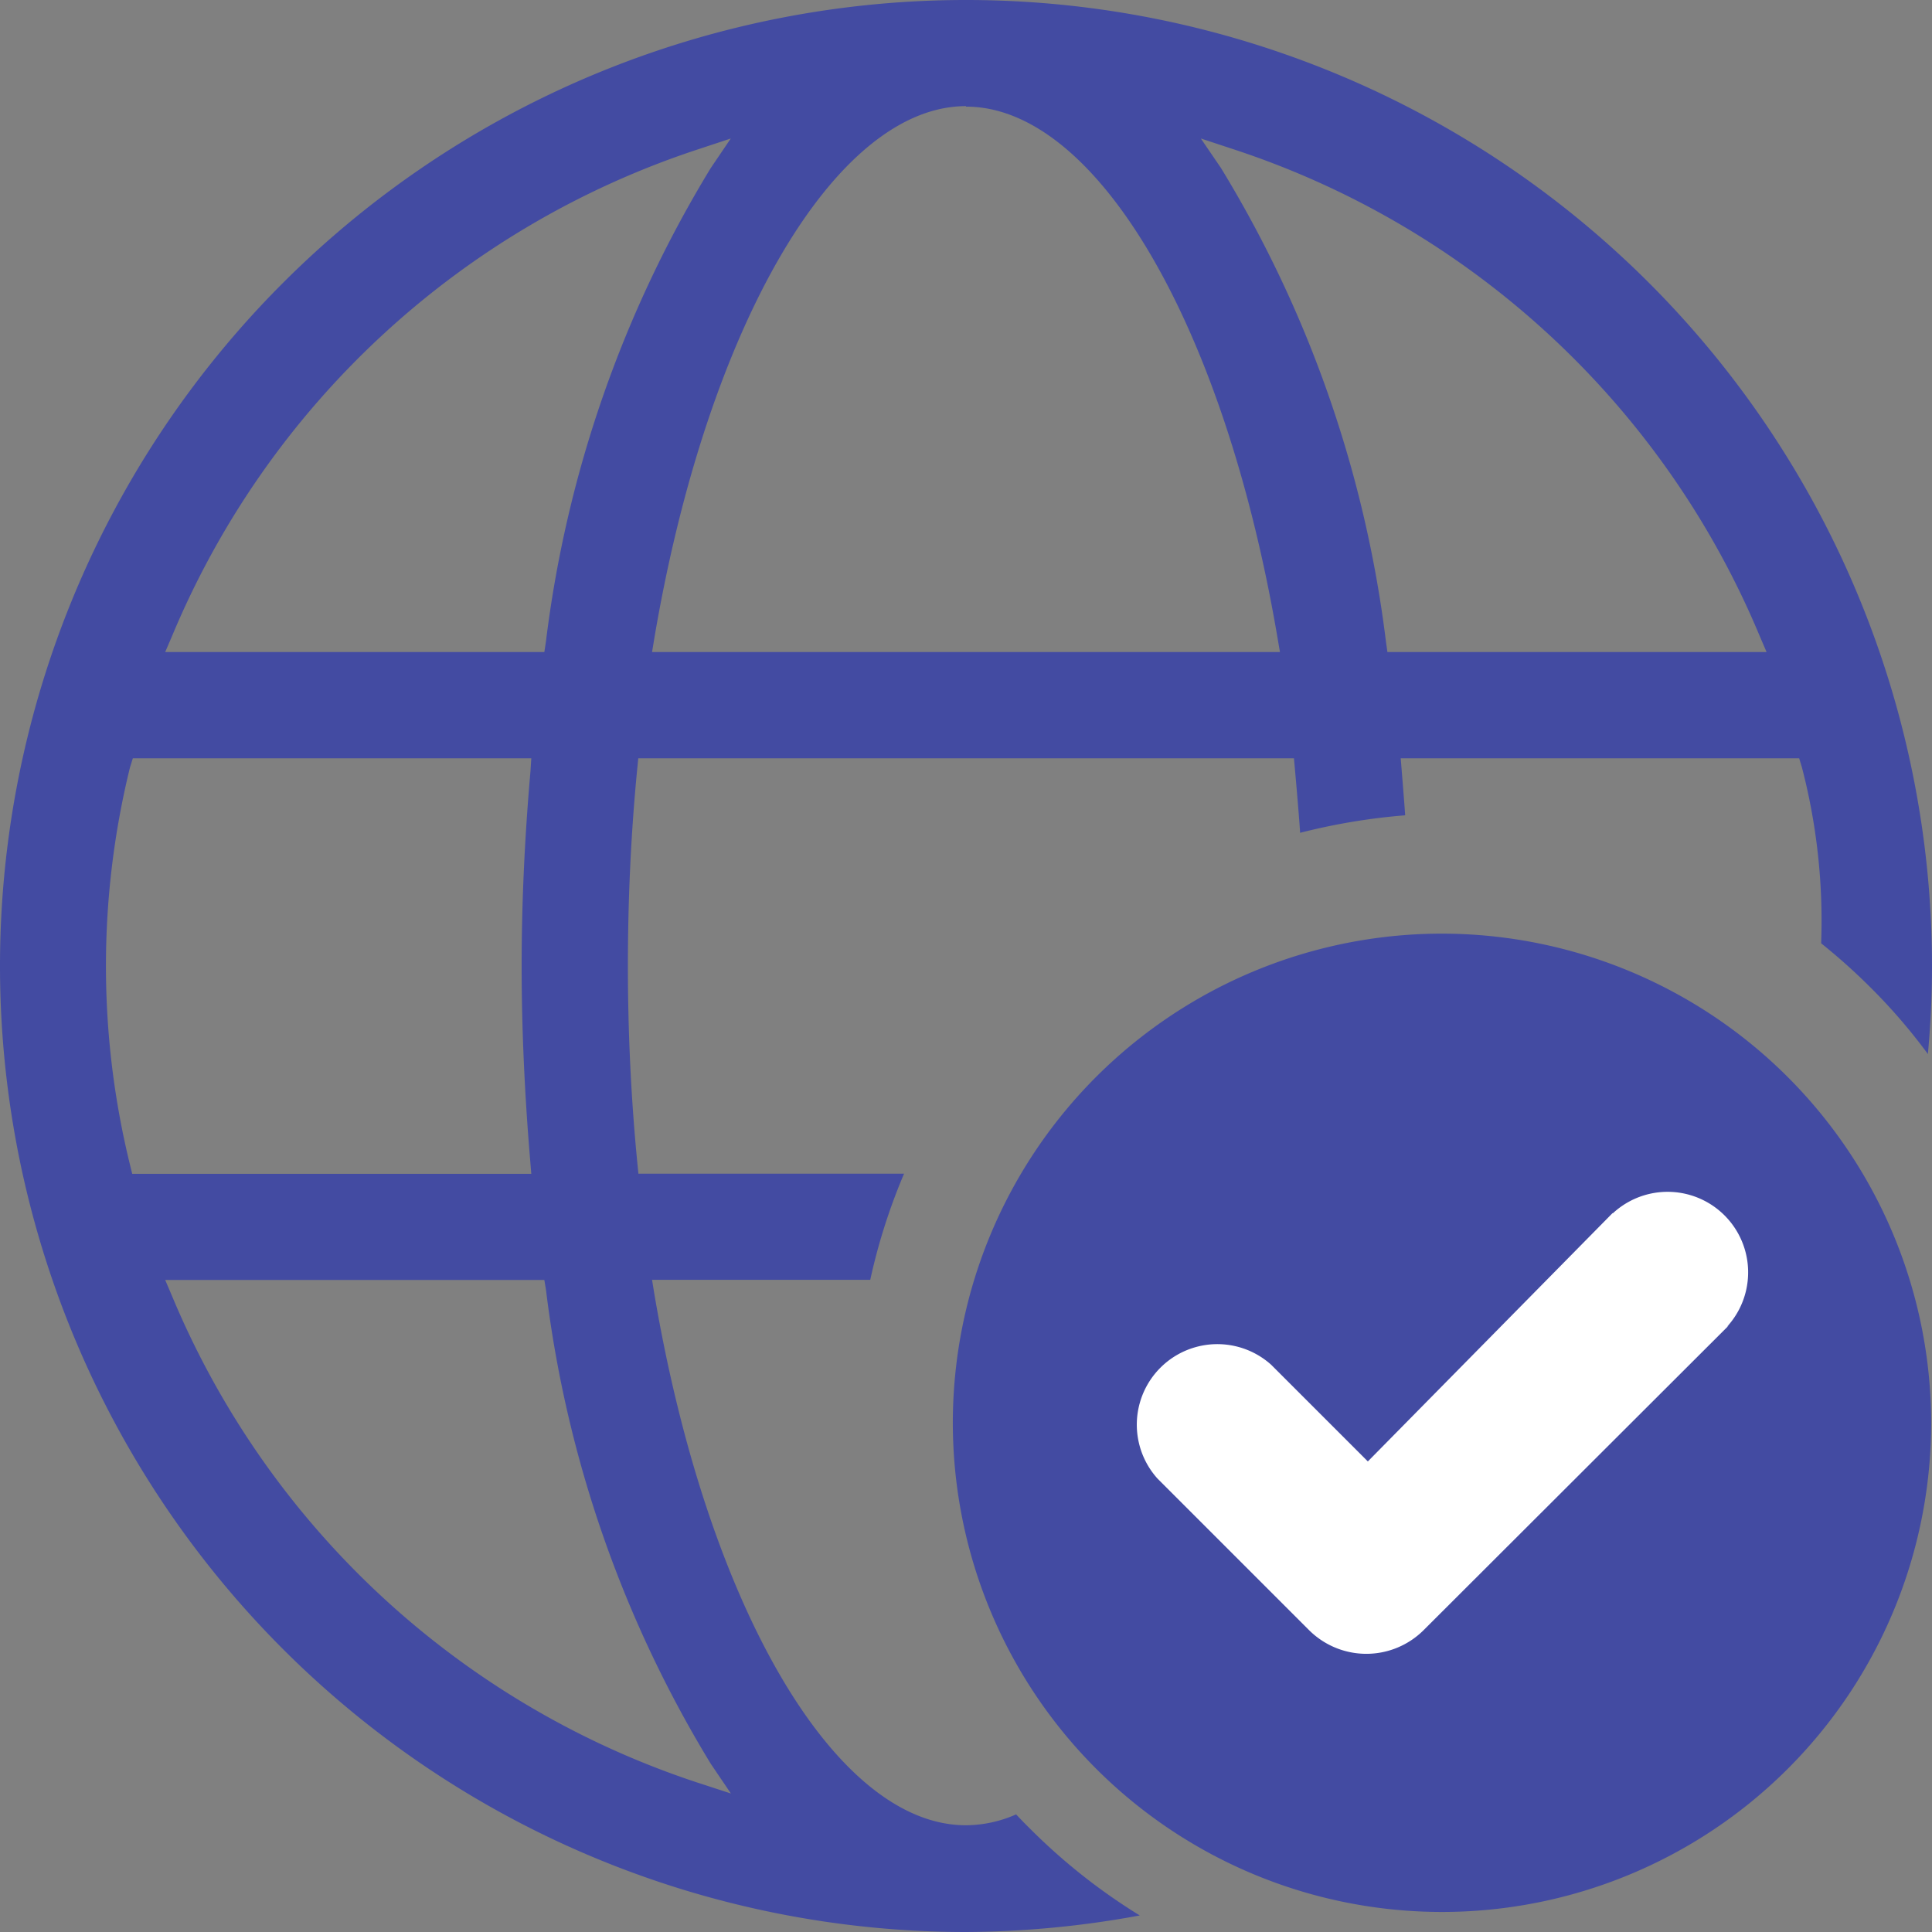 <svg xmlns="http://www.w3.org/2000/svg" xmlns:xlink="http://www.w3.org/1999/xlink" width="16" height="16" viewBox="0 0 16 16">
  <rect x="0" y="0" width="16" height="16" fill="#808080" stroke="none"/>
  <defs>
    <clipPath id="clip-path">
      <rect id="Rectangle_1848" data-name="Rectangle 1848" width="16" height="16" fill="none"/>
    </clipPath>
  </defs>
  <g id="systemsInDomain" transform="translate(0 0)">
    <g id="Group_16350" data-name="Group 16350" transform="translate(0 0)" clip-path="url(#clip-path)">
      <path id="Path_61456" data-name="Path 61456" d="M8,16a8,8,0,1,1,8-8c0,.245-.012.488-.034.729a4.757,4.757,0,0,0-.472-.548,5.054,5.054,0,0,0-.412-.369,5.044,5.044,0,0,0-.159-1.456L14.9,6.28H11.6s.029.35.037.472a5.182,5.182,0,0,0-.87.145c-.011-.178-.051-.617-.051-.617H5.286l-.009.09C5.224,6.914,5.2,7.462,5.2,8s.025,1.087.078,1.629l.009.091h2.2a4.937,4.937,0,0,0-.28.879H5.4l.019.117c.44,2.594,1.5,4.4,2.58,4.4a1.039,1.039,0,0,0,.416-.09q.055.059.112.115a4.943,4.943,0,0,0,.912.722A8.088,8.088,0,0,1,8,16M1.428,10.741a7.133,7.133,0,0,0,4.343,4.02l.282.092-.166-.245a9.816,9.816,0,0,1-1.365-3.923L4.508,10.6H1.368ZM1.076,6.357a6.9,6.9,0,0,0,0,3.287l.019.077H4.4l-.009-.109C4.345,9.066,4.32,8.523,4.32,8s.025-1.065.073-1.611L4.4,6.28H1.1Zm9.036-4.965a9.827,9.827,0,0,1,1.366,3.923l.012.085h3.14l-.06-.14a7.13,7.13,0,0,0-4.343-4.02l-.282-.093ZM8,.879c-1.078,0-2.14,1.811-2.58,4.4L5.4,5.4h5.2l-.02-.117c-.44-2.593-1.5-4.4-2.58-4.4M5.771,1.24A7.133,7.133,0,0,0,1.428,5.26l-.06.14h3.14l.013-.085A9.827,9.827,0,0,1,5.886,1.392l.166-.245Z" transform="translate(0 0)" fill="#434BA2"/>
      <path id="Path_61457" data-name="Path 61457" d="M11.845,7.636a4.051,4.051,0,1,0,4.05,4.05,4.055,4.055,0,0,0-4.05-4.05" transform="translate(0.098 0.096)" fill="#434BA2"/>
      <path id="Path_61458" data-name="Path 61458" d="M13.237,9.924,11.211,11.98l-.8-.8a.667.667,0,0,0-.942.942l1.258,1.258a.672.672,0,0,0,.943,0L14.2,10.854l-.016.012a.667.667,0,0,0-.943-.942" transform="translate(0.117 0.123)" fill="#fff"/>
    </g>
  </g>
</svg>
